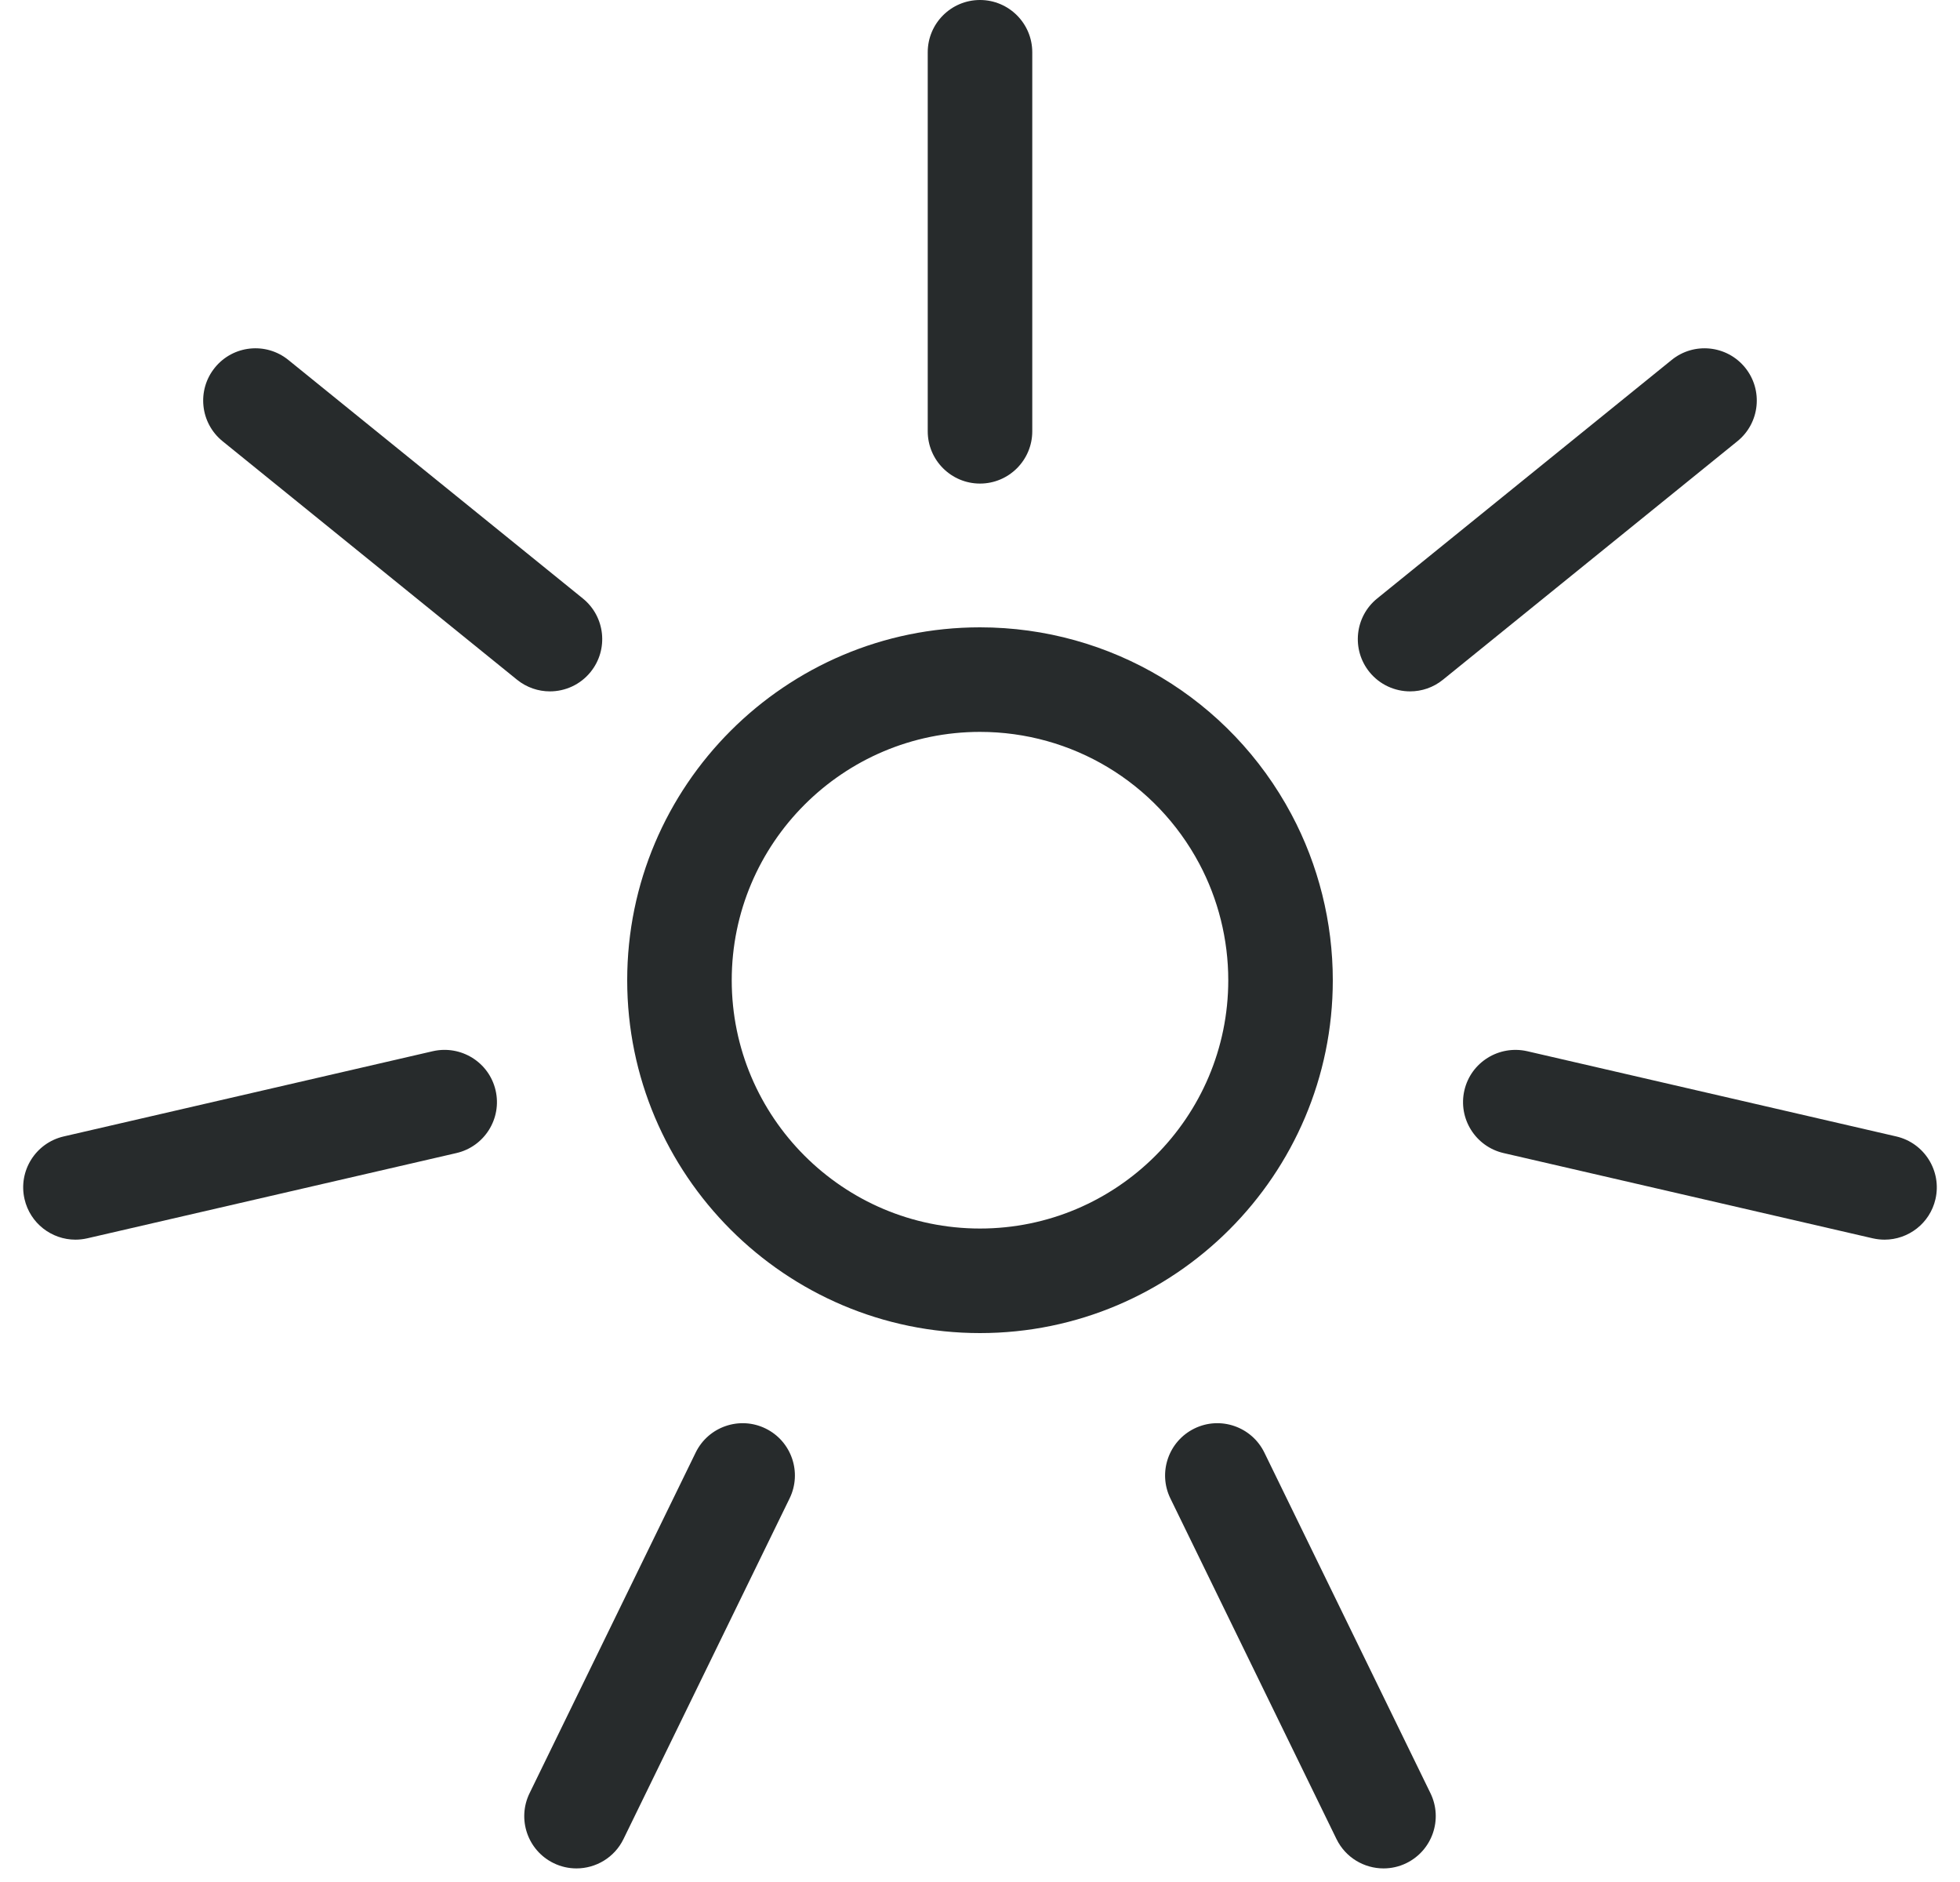 <?xml version="1.0" encoding="utf-8"?>
<!-- Generator: Adobe Illustrator 16.0.0, SVG Export Plug-In . SVG Version: 6.00 Build 0)  -->
<!DOCTYPE svg PUBLIC "-//W3C//DTD SVG 1.1//EN" "http://www.w3.org/Graphics/SVG/1.1/DTD/svg11.dtd">
<svg version="1.1" id="Layer_1" xmlns:sketch="http://www.bohemiancoding.com/sketch/ns"
	 xmlns="http://www.w3.org/2000/svg" xmlns:xlink="http://www.w3.org/1999/xlink" x="0px" y="0px" width="75px" height="72px"
	 viewBox="0 0 75 72" enable-background="new 0 0 75 72" xml:space="preserve">
<title>icon-sun</title>
<desc>Created with Sketch Beta.</desc>
<g id="Welcome" sketch:type="MSPage">
	<g id="Challenge---Grid" transform="translate(-349, -856)" sketch:type="MSArtboardGroup">
		<g id="Group" transform="translate(320, 808)" sketch:type="MSLayerGroup">
			<g id="icon-sun" transform="translate(32, 50)" sketch:type="MSShapeGroup">
				<g id="Line-2">
					<path fill="#272B2C" d="M49.941,69.48c-0.741,0-1.453-0.413-1.8-1.123l-6.356-13.032c-0.484-0.993-0.071-2.19,0.921-2.675
						c0.993-0.485,2.19-0.07,2.675,0.921l6.356,13.032c0.484,0.993,0.071,2.19-0.921,2.675C50.534,69.416,50.235,69.48,49.941,69.48
						z M19.059,69.48c-0.294,0-0.593-0.064-0.875-0.202c-0.993-0.484-1.405-1.682-0.92-2.675l6.356-13.032
						c0.484-0.992,1.681-1.405,2.674-0.921c0.993,0.484,1.405,1.682,0.92,2.675l-6.356,13.032
						C20.512,69.067,19.8,69.48,19.059,69.48z M69.114,45.426c-0.149,0-0.301-0.017-0.452-0.051l-14.128-3.262
						c-1.076-0.249-1.747-1.323-1.499-2.399c0.249-1.077,1.325-1.74,2.399-1.499l14.128,3.262c1.076,0.249,1.747,1.323,1.499,2.399
						C70.848,44.801,70.024,45.426,69.114,45.426z M-0.114,45.426c-0.91,0-1.733-0.625-1.947-1.55
						c-0.249-1.076,0.422-2.15,1.499-2.399l14.128-3.262c1.075-0.242,2.15,0.423,2.398,1.499c0.249,1.076-0.422,2.15-1.499,2.399
						L0.337,45.375C0.186,45.409,0.035,45.426-0.114,45.426z M18.042,24.45c-0.442,0-0.887-0.146-1.258-0.446L5.516,14.879
						c-0.858-0.695-0.991-1.955-0.295-2.813c0.694-0.858,1.954-0.991,2.813-0.295l11.269,9.125c0.858,0.695,0.991,1.955,0.295,2.813
						C19.203,24.197,18.625,24.45,18.042,24.45z M50.958,24.45c-0.582,0-1.16-0.253-1.556-0.741
						c-0.694-0.858-0.562-2.118,0.296-2.813l11.268-9.125c0.856-0.695,2.117-0.564,2.813,0.295c0.694,0.858,0.562,2.118-0.296,2.813
						l-11.268,9.125C51.846,24.304,51.4,24.45,50.958,24.45z M34.5,16.5c-1.104,0-2-0.896-2-2V0c0-1.104,0.896-2,2-2s2,0.896,2,2
						v14.5C36.5,15.604,35.604,16.5,34.5,16.5z"/>
				</g>
				<g id="Oval-116">
					<path fill="#272B2C" d="M34.5,49C27.056,49,21,42.944,21,35.5C21,28.056,27.056,22,34.5,22c4.998,0,9.564,2.741,11.917,7.154
						C47.452,31.093,48,33.288,48,35.5C48,42.944,41.944,49,34.5,49z M34.5,26c-5.238,0-9.5,4.262-9.5,9.5s4.262,9.5,9.5,9.5
						s9.5-4.262,9.5-9.5c0-1.558-0.385-3.101-1.112-4.463C41.231,27.93,38.018,26,34.5,26z"/>
				</g>
			</g>
		</g>
	</g>
</g>
</svg>
